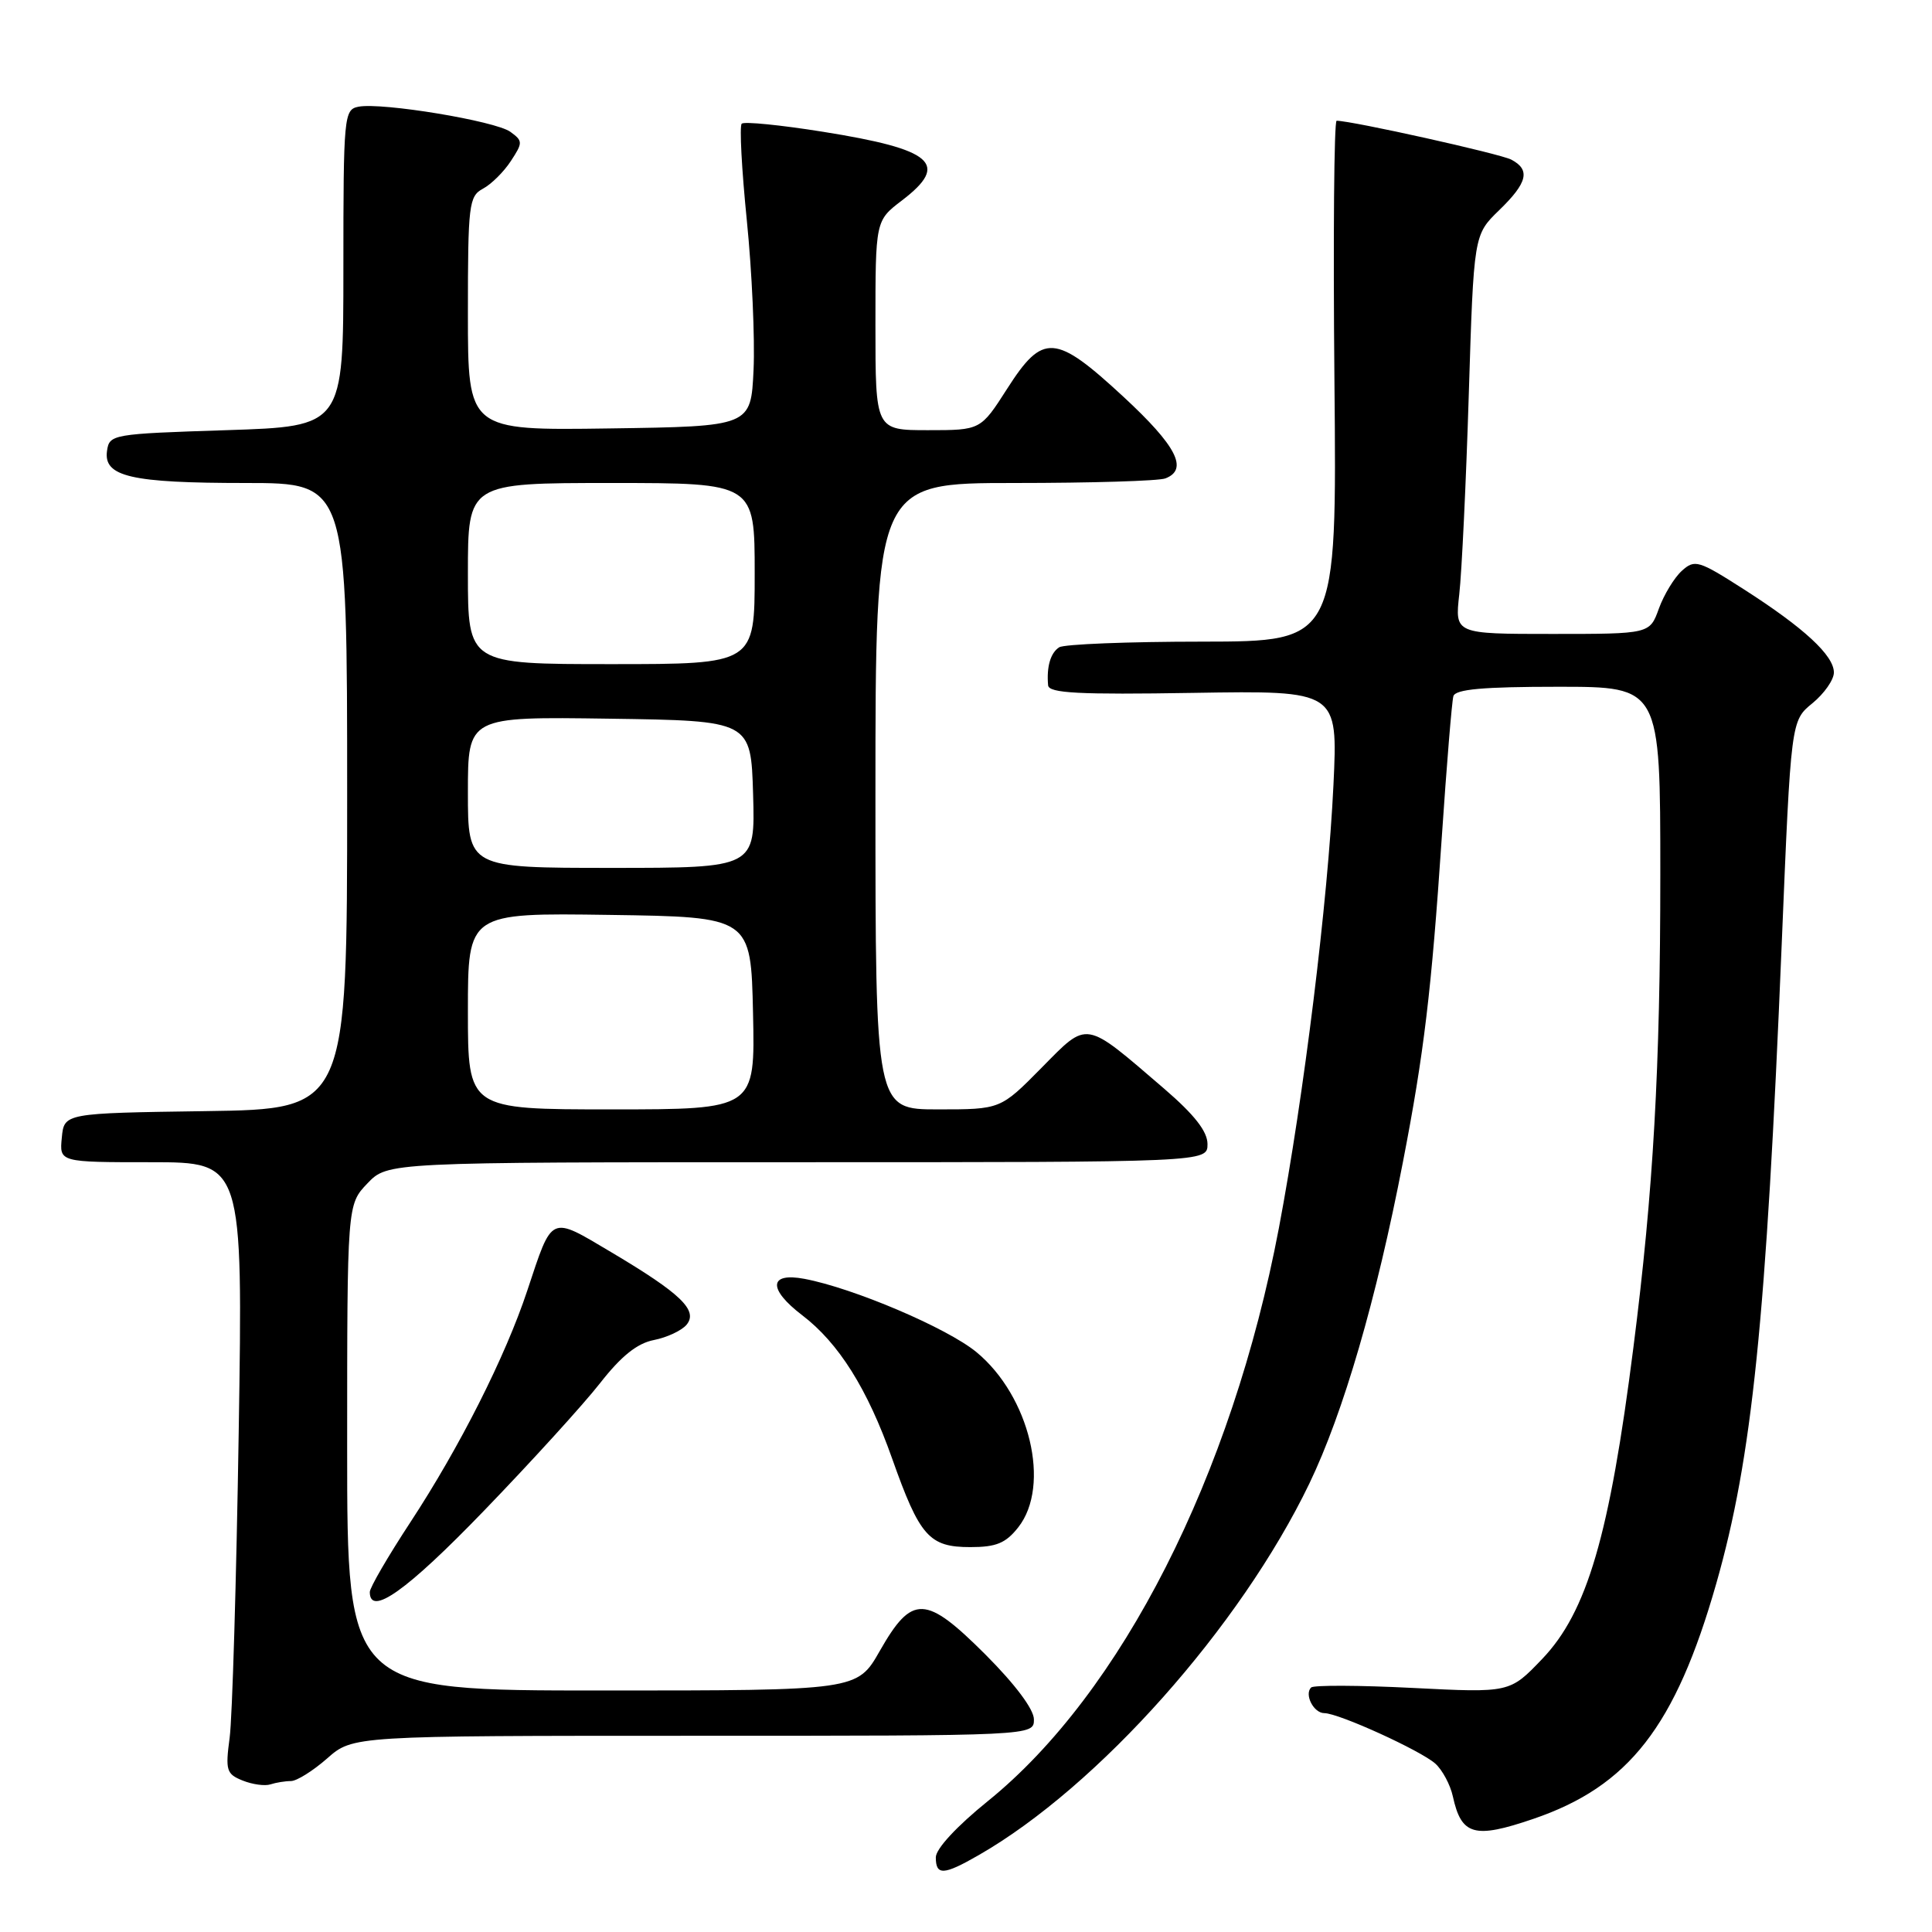 <?xml version="1.0" encoding="UTF-8" standalone="no"?>
<!DOCTYPE svg PUBLIC "-//W3C//DTD SVG 1.1//EN" "http://www.w3.org/Graphics/SVG/1.1/DTD/svg11.dtd" >
<svg xmlns="http://www.w3.org/2000/svg" xmlns:xlink="http://www.w3.org/1999/xlink" version="1.1" viewBox="0 0 256 256">
 <g >
 <path fill="currentColor"
d=" M 129.69 245.81 C 145.52 236.73 164.36 215.54 173.49 196.59 C 178.01 187.19 182.37 172.21 185.89 154.00 C 188.69 139.56 189.67 131.35 191.04 111.00 C 191.69 101.38 192.38 92.94 192.58 92.25 C 192.84 91.33 196.50 91.00 206.47 91.00 C 220.00 91.00 220.00 91.00 220.00 115.85 C 220.00 141.53 219.08 157.81 216.44 178.50 C 213.27 203.47 210.30 213.61 204.33 219.84 C 200.05 224.31 200.05 224.31 187.19 223.66 C 180.11 223.30 174.06 223.28 173.73 223.60 C 172.80 224.53 174.07 227.00 175.48 227.00 C 177.37 227.00 188.24 231.95 190.19 233.69 C 191.12 234.53 192.17 236.48 192.51 238.03 C 193.64 243.20 195.35 243.68 203.15 241.02 C 215.84 236.70 222.01 228.77 227.42 209.81 C 232.17 193.15 234.02 175.12 236.09 125.00 C 237.31 95.50 237.31 95.50 240.16 93.18 C 241.72 91.90 243.00 90.07 243.00 89.11 C 243.00 86.85 239.05 83.20 231.09 78.10 C 225.06 74.24 224.56 74.09 222.85 75.64 C 221.85 76.54 220.48 78.80 219.81 80.64 C 218.60 84.00 218.60 84.00 205.68 84.00 C 192.77 84.00 192.77 84.00 193.36 78.75 C 193.69 75.86 194.26 63.96 194.62 52.31 C 195.28 31.12 195.28 31.12 198.64 27.86 C 202.41 24.21 202.82 22.50 200.25 21.15 C 198.80 20.38 179.12 16.00 177.11 16.00 C 176.77 16.00 176.64 31.52 176.82 50.50 C 177.14 85.00 177.14 85.00 159.32 85.02 C 149.52 85.02 140.98 85.36 140.35 85.77 C 139.20 86.50 138.66 88.35 138.88 90.81 C 138.98 91.85 142.91 92.06 158.14 91.81 C 177.28 91.50 177.28 91.50 176.69 104.00 C 175.95 119.43 172.78 145.16 169.46 162.72 C 163.25 195.49 148.59 224.36 130.89 238.66 C 126.77 241.99 124.00 244.98 124.00 246.11 C 124.00 248.54 125.03 248.49 129.69 245.81 Z  M 38.55 236.00 C 39.31 236.00 41.47 234.65 43.35 233.00 C 46.76 230.00 46.76 230.00 91.88 230.00 C 137.00 230.00 137.00 230.00 137.00 227.83 C 137.00 226.50 134.52 223.19 130.59 219.25 C 122.64 211.31 120.86 211.24 116.58 218.75 C 113.59 224.00 113.59 224.00 79.80 224.00 C 46.00 224.00 46.00 224.00 46.00 191.80 C 46.00 159.61 46.00 159.61 48.69 156.80 C 51.37 154.00 51.37 154.00 105.69 154.00 C 160.00 154.00 160.00 154.00 160.00 151.60 C 160.00 149.92 158.28 147.72 154.25 144.25 C 143.57 135.08 144.23 135.19 137.98 141.52 C 132.57 147.00 132.57 147.00 124.28 147.00 C 116.00 147.00 116.00 147.00 116.00 105.50 C 116.00 64.00 116.00 64.00 134.42 64.00 C 144.55 64.00 153.55 63.73 154.42 63.39 C 157.50 62.21 155.91 59.10 148.88 52.59 C 139.82 44.21 138.20 44.09 133.46 51.50 C 129.94 57.00 129.94 57.00 122.97 57.00 C 116.00 57.00 116.00 57.00 116.00 43.12 C 116.00 29.24 116.00 29.24 119.50 26.57 C 125.89 21.70 123.68 19.79 108.98 17.45 C 103.40 16.56 98.58 16.08 98.28 16.39 C 97.97 16.69 98.28 22.47 98.96 29.22 C 99.64 35.97 100.04 44.88 99.85 49.00 C 99.50 56.50 99.50 56.50 80.75 56.77 C 62.00 57.04 62.00 57.04 62.00 41.56 C 62.00 27.09 62.13 26.00 64.00 25.00 C 65.10 24.41 66.76 22.77 67.69 21.34 C 69.29 18.90 69.29 18.68 67.63 17.47 C 65.66 16.03 50.59 13.54 47.50 14.14 C 45.58 14.52 45.50 15.33 45.50 35.52 C 45.50 56.50 45.50 56.50 30.00 57.00 C 14.86 57.49 14.49 57.55 14.18 59.75 C 13.70 63.16 17.35 64.00 32.57 64.00 C 46.00 64.00 46.00 64.00 46.00 105.48 C 46.00 146.96 46.00 146.96 27.25 147.23 C 8.50 147.50 8.50 147.50 8.19 150.75 C 7.87 154.00 7.87 154.00 20.03 154.00 C 32.19 154.00 32.19 154.00 31.63 189.75 C 31.32 209.41 30.78 227.64 30.43 230.25 C 29.85 234.58 30.00 235.07 32.15 235.93 C 33.44 236.45 35.10 236.68 35.83 236.44 C 36.56 236.20 37.79 236.00 38.55 236.00 Z  M 64.11 200.20 C 70.38 193.71 77.30 186.10 79.50 183.29 C 82.32 179.68 84.43 177.99 86.65 177.56 C 88.38 177.22 90.32 176.31 90.97 175.54 C 92.54 173.64 90.23 171.41 81.02 165.94 C 72.80 161.06 73.24 160.86 69.87 171.00 C 66.98 179.73 60.92 191.73 54.38 201.70 C 51.42 206.21 49.00 210.37 49.00 210.95 C 49.00 214.26 53.91 210.77 64.11 200.20 Z  M 134.93 202.37 C 139.28 196.83 136.45 184.99 129.38 179.16 C 125.49 175.96 113.07 170.67 106.57 169.45 C 101.87 168.57 101.74 170.80 106.29 174.27 C 111.14 177.97 114.94 184.02 118.21 193.26 C 121.87 203.59 123.11 205.00 128.58 205.00 C 132.01 205.00 133.27 204.48 134.93 202.37 Z  M 62.00 133.98 C 62.00 120.96 62.00 120.96 80.75 121.23 C 99.50 121.50 99.50 121.50 99.78 134.25 C 100.06 147.00 100.06 147.00 81.03 147.00 C 62.00 147.00 62.00 147.00 62.00 133.98 Z  M 62.00 104.98 C 62.00 94.96 62.00 94.96 80.75 95.23 C 99.50 95.50 99.50 95.50 99.79 105.25 C 100.07 115.00 100.07 115.00 81.04 115.00 C 62.00 115.00 62.00 115.00 62.00 104.98 Z  M 62.00 76.00 C 62.00 64.00 62.00 64.00 81.00 64.00 C 100.00 64.00 100.00 64.00 100.00 76.00 C 100.00 88.00 100.00 88.00 81.00 88.00 C 62.00 88.00 62.00 88.00 62.00 76.00 Z "/>
</g>
</svg>